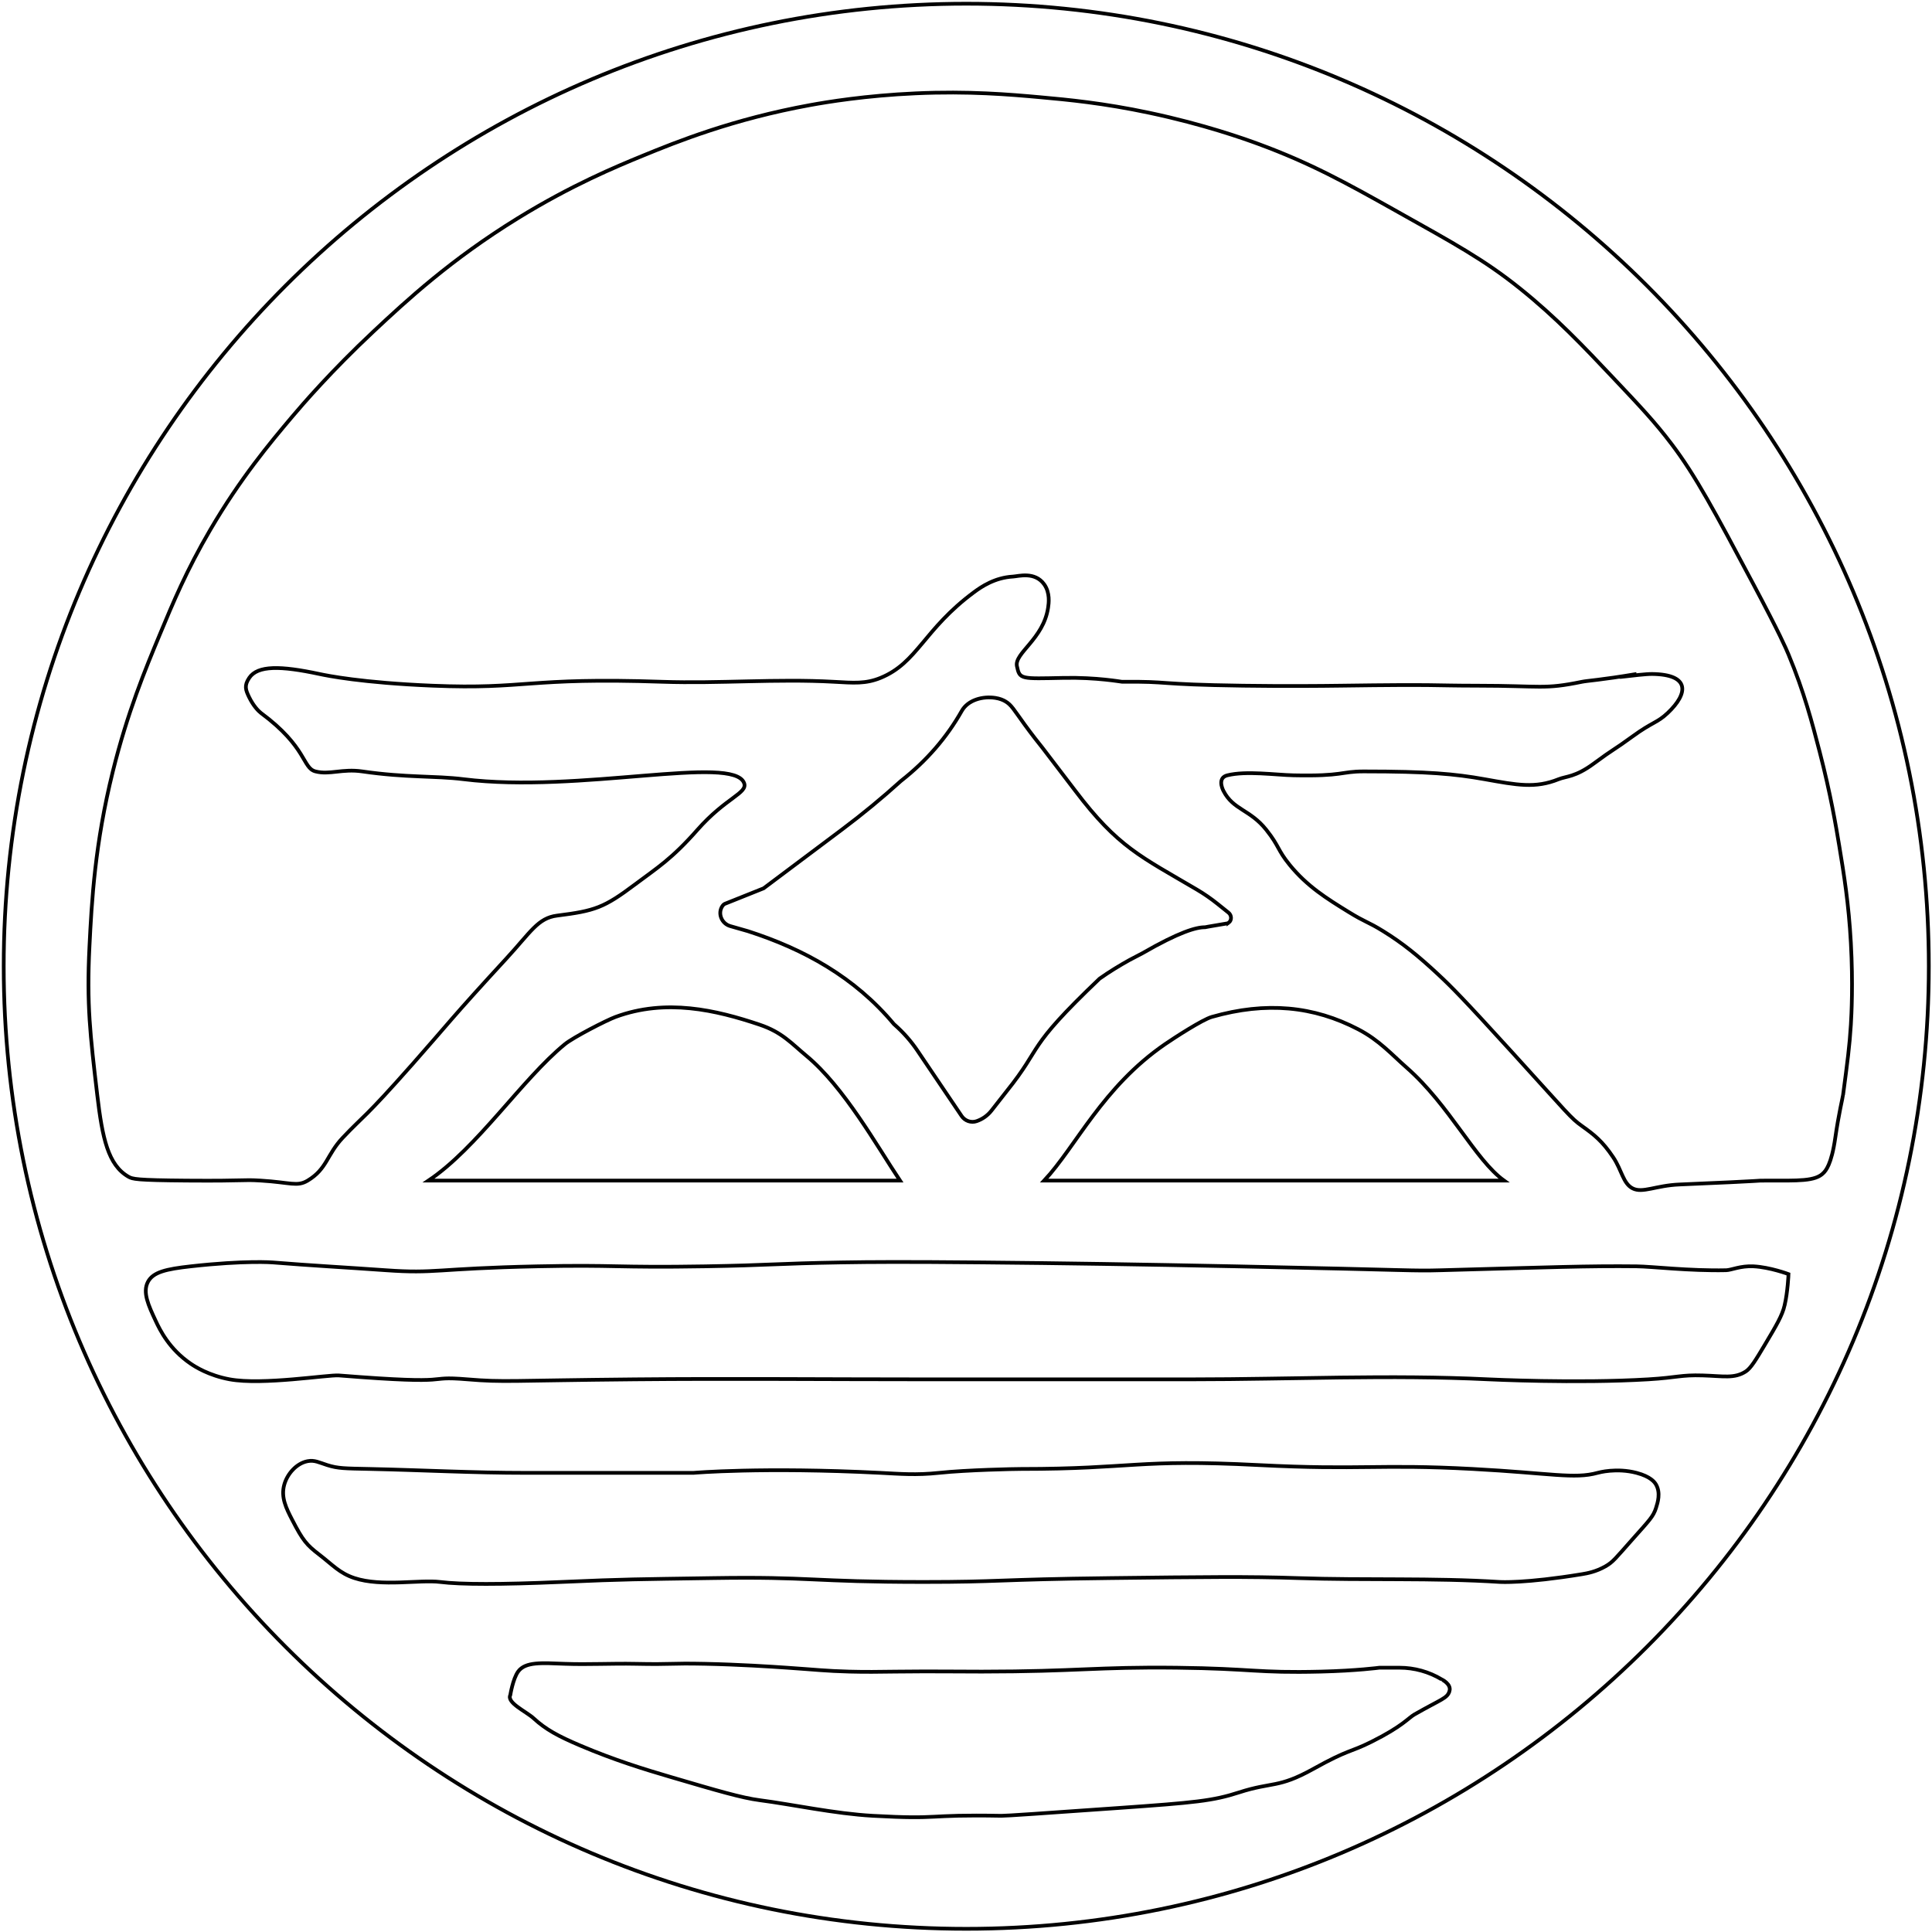 <?xml version="1.0" encoding="UTF-8"?>
<!-- <svg id="Layer_2" xmlns="http://www.w3.org/2000/svg"
    viewBox="0 0 1038.282 1038.282">
    <g id="Layer_5">
        <path
            d="m519.141.5C232.704.5.5,232.703.5,519.141s232.204,518.641,518.641,518.641,518.641-232.204,518.641-518.641S805.579.5,519.141.5Zm260.37,909.197c-1.155,3.936-4.2,4.2-18.898,12.599-3.302,1.887-6.299,6.299-23.097,14.698-12.134,6.067-11.715,3.708-31.496,14.698-18.898,10.499-21.865,6.767-39.895,12.599-14.133,4.571-23.555,5.48-65.093,8.399-40.282,2.831-60.422,4.247-62.993,4.2-41.938-.771-31.496,2.1-69.292,0-20.438-1.135-43.348-6.124-60.893-8.399-9.702-1.258-22.566-5.038-48.295-12.599-14.216-4.177-30.05-9.052-48.295-16.798-12.025-5.105-18.768-8.77-25.197-14.698-3.991-3.68-14.698-8.399-12.599-12.599,0,0,1.391-8.695,4.2-12.599,3.926-5.457,12.854-4.656,25.197-4.2,12.59.465,25.2-.261,37.796,0,21.105.437,18.226-.419,37.796,0,18.868.404,35.025,1.484,44.095,2.1,15.803,1.073,20.788,1.755,33.596,2.1,9.354.252,15.016.113,25.197,0,21.458-.237,29.98.01,46.195,0,51.662-.033,61.585-2.605,104.988-2.1,41.448.483,42.799,2.949,77.691,2.1,19.365-.472,31.496-2.1,31.496-2.1h10.854c8.011,0,15.873,2.177,22.742,6.299,0,.002,5.32,2.481,4.2,6.299Zm111.287-98.689c-1.51,4.728-3.536,6.596-12.599,16.798-9.318,10.49-10.602,12.374-14.698,14.698-5.125,2.909-9.762,3.733-12.599,4.2-30.718,5.055-44.095,4.2-44.095,4.2-36.328-2.324-72.807-.838-109.188-2.1-25.892-.898-50.858-.599-100.789,0-61.646.739-59.418,2.111-100.789,2.1-60.468-.017-60.219-2.947-113.387-2.1-42.067.671-45.538.519-81.891,2.1q-48.295,2.1-65.093,0c-10.901-1.363-31.566,2.717-46.195-2.1-8.022-2.641-11.763-7.123-18.898-12.599-6.839-5.248-8.887-7.594-14.698-18.898-3.101-6.032-6.16-11.983-4.2-18.898,1.653-5.829,6.631-11.489,12.599-12.599,3.752-.698,6.168.724,10.499,2.1,5.908,1.877,9.515,1.806,23.097,2.1,27.999.605,55.985,2.117,83.99,2.1,25.197-.016,50.394.003,75.591,0h14.698s37.078-3.202,100.789,0c10.475.526,19.08,1.303,31.496,0,15.333-1.61,40.845-2.1,44.095-2.1,60.893,0,62.093-5.469,128.085-2.1,55.619,2.839,64.189-.648,115.487,2.1,41.889,2.244,54.62,5.557,67.192,2.1.686-.189,10.176-2.819,20.998,0,7.742,2.017,9.854,5.18,10.499,6.299,2.588,4.496.91,9.749,0,12.599Zm69.292-109.188c-1.307,5.558-4.371,10.704-10.499,20.998-5.122,8.603-7.739,12.941-10.499,14.698-6.155,3.919-11.989,2.434-23.097,2.1-12.037-.363-13.362,1.134-29.397,2.1-38.536,2.321-86.09,0-86.09,0-53.131-2.593-106.388,0-159.582,0h-146.983c-51.094,0-102.191-.482-153.283,0-68.518.647-70.39,1.658-90.29,0-25.197-2.1-2.417,3.244-69.292-2.1-5.684-.454-41.102,5.346-58.793,2.1-11.262-2.067-18.628-6.788-20.998-8.399-11.648-7.92-16.636-18.254-18.898-23.097-3.872-8.29-7.163-15.339-4.2-20.998,2.797-5.339,9.843-6.918,23.097-8.399,29.47-3.292,44.095-2.1,44.095-2.1,20.279,1.654,40.599,2.75,60.893,4.2,27.332,1.952,26.472-.922,81.891-2.1,42.577-.905,41.523.825,90.29,0,35.212-.595,38.243-1.509,73.492-2.1,16.292-.273,33.416-.382,75.591,0,43.363.393,84.361,1.043,136.484,2.1,99.919,2.025,94.009,2.569,111.287,2.1,59.472-1.614,78.489-2.387,104.988-2.1,8.342.09,28.458,2.533,48.295,2.1,2.751-.06,7.726-2.454,14.698-2.1,8.939.455,18.898,4.2,18.898,4.2,0,.004-.427,9.689-2.1,16.798Zm-299.617-206.087c-.233.167-.455.278-.649.311-11.04,1.84-12.036,2.085-12.036,2.085-4.788-.057-14.102,2.683-33.589,13.921-2.362,1.238-4.725,2.476-7.087,3.714-5.546,3.081-10.961,6.399-16.141,10.062-40.663,38.748-29.89,35.563-50.147,60.758l-8.105,10.348c-2.081,2.658-4.867,4.612-7.986,5.681-3.001,1.029-6.325-.152-8.101-2.781l-23.828-35.264c-3.417-5.057-7.461-9.662-12.035-13.704l-.593-.524c-21.158-25.361-48.576-40.428-78.61-50.089l-.013-.006-9.575-2.736c-4.683-1.338-6.969-6.939-4.159-10.916.354-.502.739-.872,1.135-1.046l20.998-8.399,42.341-31.756c10.962-8.222,21.541-16.943,31.702-26.137,13.933-10.926,24.725-23.546,32.714-37.678,3.389-5.996,11.344-8.064,18.151-7.02,2.401.368,4.112,1.133,5.276,1.802,3.348,1.925,4.565,4.439,10.499,12.599,3.961,5.447,7.352,9.735,9.552,12.454,5.915,7.747,11.83,15.494,17.745,23.242,22.963,30.331,35.217,35.356,65.461,53.169,3.89,2.291,7.612,4.871,11.136,7.693l5.916,4.738c1.751,1.402,1.849,4.172.027,5.481Zm69.902,57.389c11.34,5.914,18.071,13.623,26.038,20.612,23.14,20.3,36.938,49.723,52.494,60.893h-247.772c17.146-18.389,31.496-50.394,65.093-73.492,4.828-3.319,20.121-13.248,25.197-14.698,29.397-8.399,54.947-5.834,78.95,6.684Zm-322.522-2.485c12.049,4.057,17.043,10.028,25.197,16.798,20.224,16.79,37.796,48.295,50.394,67.192h-254.071c26.393-17.73,50.394-54.594,73.492-73.492,4.534-3.71,22.344-12.872,27.297-14.698,27.191-10.026,54.129-3.734,77.691,4.2Zm583.734,37.796c-.164,1.234-2.406,10.546-4.2,23.097-2.1,14.698-5.267,17.797-6.299,18.898-4.403,4.695-13.489,4.2-31.496,4.2-6.299,0,4.2,0-46.195,2.1-12.73.53-19.821,4.826-25.197,2.1-5.189-2.631-5.788-9.768-10.499-16.798-5.794-8.647-10.214-12.108-16.798-16.798-6.192-4.411-6.866-5.937-37.796-39.895-26.185-28.749-32.474-35.089-39.895-41.995-10.507-9.777-18.921-16.628-29.397-23.097-8.772-5.418-9.069-4.433-18.898-10.499-11.395-7.033-22.018-13.588-31.496-25.197-6.705-8.212-5.531-10.003-12.599-18.898-8.807-11.084-17.828-10.701-23.097-20.998-.916-1.789-3.003-7.132,2.1-8.399,10.156-2.521,25.786-.209,35.696,0,26.993.57,25.197-2.1,37.796-2.1,34.589,0,49.063,1.33,65.093,4.2,17.482,3.13,27.281,5.075,39.895,0,4.074-1.639,9.015-1.093,18.898-8.399,11.382-8.415,10.24-6.85,20.998-14.698,10.737-7.833,13.149-7.17,18.898-12.599,11.246-10.62,12.052-20.774-8.399-20.998-6.585-.072-30.004,3.643-8.399,0-19.341,3.261-26.335,3.572-29.397,4.2-20.733,4.252-21.424,2.118-56.694,2.1-24.133-.012-19.204-.766-73.492,0-11.021.155-29.526.319-52.494,0-48.132-.668-38.528-2.38-65.093-2.1-.484.005-13.678-2.462-31.496-2.1-23.162.471-23.693.892-25.197-6.299-1.48-7.073,14.23-14.524,16.798-31.496.368-2.432,1.137-8.042-2.1-12.599-5.023-7.072-13.937-4.359-16.798-4.2-9.863.549-17.1,5.514-20.998,8.399-27.193,20.132-30.477,38.055-50.394,46.195-8.069,3.297-14.451,2.699-25.197,2.1-30.749-1.714-61.611,1.045-92.39,0-73.149-2.485-72.908,4.204-123.886,2.1-38.054-1.571-56.87-5.439-60.893-6.299-20.948-4.48-33.234-4.699-37.796,2.1-2.805,4.181-1.975,6.452,0,10.499,2.211,4.531,4.993,7.431,6.299,8.399,25.007,18.531,22.257,29.648,29.397,31.496,7.608,1.97,14.409-1.567,25.197,0,23.994,3.485,38.915,2.254,54.594,4.2,62.428,7.747,145.408-13.461,151.183,2.1,2.021,5.446-9.909,7.829-25.197,25.197-13.857,15.742-21.664,20.447-33.596,29.397-16.798,12.599-21.515,14.215-41.995,16.798-10.35,1.306-14.156,8.842-27.297,23.097-29.765,32.29-31.84,35.712-50.394,56.694-26.974,30.502-25.722,27.142-37.796,39.895-8.669,9.158-8.399,16.798-18.898,23.097-5.711,3.426-9.24.968-25.197,0-10.789-.655-6.638.259-39.895,0-27.32-.213-29.278-.823-31.496-2.1-10.977-6.316-14.049-20.74-16.798-44.095-3.827-32.515-5.74-48.772-4.2-79.791,1.238-24.919,2.909-55.374,12.599-94.489,7.902-31.897,17.563-55.132,25.197-73.492,7.214-17.35,14.466-34.79,27.297-56.694,16.243-27.729,32.096-46.68,44.095-60.893,5.506-6.522,21.104-24.673,44.095-46.195,17.466-16.349,41.55-38.657,77.691-60.893,28.826-17.735,52.66-27.634,67.192-33.596,18.127-7.437,48.503-19.704,90.29-27.297,8.837-1.606,29.645-5.085,56.694-6.299,28.764-1.291,50.638.605,67.192,2.1,14.777,1.335,33.887,3.122,58.793,8.399,29.377,6.224,51.157,13.984,58.793,16.798,28.098,10.353,47.33,21.027,73.492,35.696,31.929,17.903,48.023,26.625,67.192,41.995,19.727,15.817,34.489,31.45,50.394,48.295,14.935,15.816,22.402,23.724,31.496,35.696,12.803,16.854,23.408,36.662,44.095,75.591,14.3,26.909,17.546,34.549,18.898,37.796,8.459,20.32,12.739,36.832,16.798,52.494,5.86,22.608,8.793,40.079,10.499,50.394,2.594,15.684,5.131,31.309,6.299,52.494,1.212,21.977.329,38.647,0,44.095-.681,11.271-1.854,20.112-4.2,37.796Z"
            fill="none" stroke="#000" stroke-miterlimit="10" />
    </g>
</svg> -->


<svg xmlns="http://www.w3.org/2000/svg" viewBox="-1.5 -1.5 1041 1041">
    <path
        d="m991.586 588.435c2.346-17.684 3.519-26.525 4.2-37.796.329-5.448 1.212-22.118 0-44.095-1.168-21.185-3.705-36.81-6.299-52.494-1.706-10.315-4.639-27.786-10.499-50.394-4.059-15.662-8.339-32.174-16.798-52.494-1.352-3.247-4.598-10.887-18.898-37.796-20.687-38.929-31.292-58.737-44.095-75.591-9.094-11.972-16.561-19.88-31.496-35.696-15.905-16.845-30.667-32.478-50.394-48.295-19.169-15.37-35.263-24.092-67.192-41.995-26.162-14.669-45.394-25.343-73.492-35.696-7.636-2.814-29.416-10.574-58.793-16.798-24.906-5.277-44.016-7.064-58.793-8.399-16.554-1.495-38.428-3.391-67.192-2.1-27.049 1.214-47.857 4.693-56.694 6.299-41.787 7.593-72.163 19.86-90.29 27.297-14.532 5.962-38.366 15.861-67.192 33.596-36.141 22.236-60.225 44.544-77.691 60.893-22.991 21.522-38.589 39.673-44.095 46.195-11.999 14.213-27.852 33.164-44.095 60.893-12.831 21.904-20.083 39.344-27.297 56.694-7.634 18.36-17.295 41.595-25.197 73.492-9.69 39.115-11.361 69.57-12.599 94.489-1.54 31.019.373 47.276 4.2 79.791 2.749 23.355 5.821 37.779 16.798 44.095 2.218 1.277 4.176 1.887 31.496 2.1 33.257.259 29.106-.655 39.895 0 15.957.968 19.486 3.426 25.197 0 10.499-6.299 10.229-13.939 18.898-23.097 12.074-12.753 10.822-9.393 37.796-39.895 18.554-20.982 20.629-24.404 50.394-56.694 13.141-14.255 16.947-21.791 27.297-23.097 20.48-2.583 25.197-4.199 41.995-16.798 11.932-8.95 19.739-13.655 33.596-29.397 15.288-17.368 27.218-19.751 25.197-25.197-5.775-15.561-88.755 5.647-151.183-2.1-15.679-1.946-30.6-.715-54.594-4.2-10.788-1.567-17.589 1.97-25.197 0-7.14-1.848-4.39-12.965-29.397-31.496-1.306-.968-4.088-3.868-6.299-8.399-1.975-4.047-2.805-6.318 0-10.499 4.562-6.799 16.848-6.58 37.796-2.1 4.023.86 22.839 4.728 60.893 6.299 50.978 2.104 50.737-4.585 123.886-2.1 30.779 1.045 61.641-1.714 92.39 0 10.746.599 17.128 1.197 25.197-2.1 19.917-8.14 23.201-26.063 50.394-46.195 3.898-2.885 11.135-7.85 20.998-8.399 2.861-.159 11.775-2.872 16.798 4.2 3.237 4.557 2.468 10.167 2.1 12.599-2.568 16.972-18.278 24.423-16.798 31.496 1.504 7.191 2.035 6.77 25.197 6.299 17.818-.362 31.012 2.105 31.496 2.1 26.565-.28 16.961 1.432 65.093 2.1 22.968.319 41.473.155 52.494 0 54.288-.766 49.359-.012 73.492 0 35.27.018 35.961 2.152 56.694-2.1 3.062-.628 10.056-.939 29.397-4.2-21.605 3.643 1.814-.072 8.399 0 20.451.224 19.645 10.378 8.399 20.998-5.749 5.429-8.161 4.766-18.898 12.599-10.758 7.848-9.616 6.283-20.998 14.698-9.883 7.306-14.824 6.76-18.898 8.399-12.614 5.075-22.413 3.13-39.895 0-16.03-2.87-30.504-4.2-65.093-4.2-12.599 0-10.803 2.67-37.796 2.1-9.91-.209-25.54-2.521-35.696 0-5.103 1.267-3.016 6.61-2.1 8.399 5.269 10.297 14.29 9.914 23.097 20.998 7.068 8.895 5.894 10.686 12.599 18.898 9.478 11.609 20.101 18.164 31.496 25.197 9.829 6.066 10.126 5.081 18.898 10.499 10.476 6.469 18.89 13.32 29.397 23.097 7.421 6.906 13.71 13.246 39.895 41.995 30.93 33.958 31.604 35.484 37.796 39.895 6.584 4.69 11.004 8.151 16.798 16.798 4.711 7.03 5.31 14.167 10.499 16.798 5.376 2.726 12.467-1.57 25.197-2.1 50.395-2.1 39.896-2.1 46.195-2.1 18.007 0 27.093.495 31.496-4.2 1.032-1.101 4.199-4.2 6.299-18.898 1.794-12.551 4.036-21.863 4.2-23.097zm-583.733-37.798c-23.562-7.934-50.5-14.226-77.691-4.2-4.953 1.826-22.763 10.988-27.297 14.698-23.098 18.898-47.099 55.762-73.492 73.492h254.071c-12.598-18.897-30.17-50.402-50.394-67.192-8.154-6.77-13.148-12.741-25.197-16.798zm322.522 2.484c-24.003-12.518-49.553-15.083-78.95-6.684-5.076 1.45-20.369 11.379-25.197 14.698-33.597 23.098-47.947 55.103-65.093 73.492h247.772c-15.556-11.17-29.354-40.593-52.494-60.893-7.967-6.989-14.698-14.698-26.038-20.612zm-69.903-57.386c1.822-1.309 1.724-4.079-.027-5.481l-5.916-4.738c-3.524-2.822-7.246-5.402-11.136-7.693-30.244-17.813-42.498-22.838-65.461-53.169-5.915-7.748-11.83-15.495-17.745-23.242-2.2-2.719-5.591-7.007-9.552-12.454-5.934-8.16-7.151-10.674-10.499-12.599-1.164-.669-2.875-1.434-5.276-1.802-6.807-1.044-14.762 1.024-18.151 7.02-7.989 14.132-18.781 26.752-32.714 37.678-10.161 9.194-20.74 17.915-31.702 26.137l-42.341 31.756-20.998 8.399c-.396.174-.781.544-1.135 1.046-2.81 3.977-.524 9.578 4.159 10.916l9.575 2.736.013.006c30.034 9.661 57.452 24.728 78.61 50.089l.593.524c4.574 4.042 8.618 8.647 12.035 13.704l23.828 35.264c1.776 2.629 5.1 3.81 8.101 2.781 3.119-1.069 5.905-3.023 7.986-5.681l8.105-10.348c20.257-25.195 9.484-22.01 50.147-60.758 5.18-3.663 10.595-6.981 16.141-10.062 2.362-1.238 4.725-2.476 7.087-3.714 19.487-11.238 28.801-13.978 33.589-13.921 0 0 .996-.245 12.036-2.085.194-.033.416-.144.649-.311zm299.616 206.086c1.673-7.109 2.1-16.794 2.1-16.798 0 0-9.959-3.745-18.898-4.2-6.972-.354-11.947 2.04-14.698 2.1-19.837.433-39.953-2.01-48.295-2.1-26.499-.287-45.516.486-104.988 2.1-17.278.469-11.368-.075-111.287-2.1-52.123-1.057-93.121-1.707-136.484-2.1-42.175-.382-59.299-.273-75.591 0-35.249.591-38.28 1.505-73.492 2.1-48.767.825-47.713-.905-90.29 0-55.419 1.178-54.559 4.052-81.891 2.1-20.294-1.45-40.614-2.546-60.893-4.2 0 0-14.625-1.192-44.095 2.1-13.254 1.481-20.3 3.06-23.097 8.399-2.963 5.659.328 12.708 4.2 20.998 2.262 4.843 7.25 15.177 18.898 23.097 2.37 1.611 9.736 6.332 20.998 8.399 17.691 3.246 53.109-2.554 58.793-2.1 66.875 5.344 44.095 0 69.292 2.1 19.9 1.658 21.772.647 90.29 0 51.092-.482 102.189 0 153.283 0h146.983c53.194 0 106.451-2.593 159.582 0 0 0 47.554 2.321 86.09 0 16.035-.966 17.36-2.463 29.397-2.1 11.108.334 16.942 1.819 23.097-2.1 2.76-1.757 5.377-6.095 10.499-14.698 6.128-10.294 9.192-15.44 10.499-20.998zm-69.294 109.187c.91-2.85 2.588-8.103 0-12.599-.645-1.119-2.757-4.282-10.499-6.299-10.822-2.819-20.312-.189-20.998 0-12.572 3.457-25.303.144-67.192-2.1-51.298-2.748-59.868.739-115.487-2.1-65.992-3.369-67.192 2.1-128.085 2.1-3.25 0-28.762.49-44.095 2.1-12.416 1.303-21.021.526-31.496 0-63.711-3.202-100.789 0-100.789 0h-14.698c-25.197.003-50.394-.016-75.591 0-28.005.017-55.991-1.495-83.99-2.1-13.582-.294-17.189-.223-23.097-2.1-4.331-1.376-6.747-2.798-10.499-2.1-5.968 1.11-10.946 6.77-12.599 12.599-1.96 6.915 1.099 12.866 4.2 18.898 5.811 11.304 7.859 13.65 14.698 18.898 7.135 5.476 10.876 9.958 18.898 12.599 14.629 4.817 35.294.737 46.195 2.1q16.798 2.1 65.093 0c36.353-1.581 39.824-1.429 81.891-2.1 53.168-.847 52.919 2.083 113.387 2.1 41.371.011 39.143-1.361 100.789-2.1 49.931-.599 74.897-.898 100.789 0 36.381 1.262 72.86-.224 109.188 2.1 0 0 13.377.855 44.095-4.2 2.837-.467 7.474-1.291 12.599-4.2 4.096-2.324 5.38-4.208 14.698-14.698 9.063-10.202 11.089-12.07 12.599-16.798zm-111.283 98.688c1.12-3.818-4.2-6.297-4.2-6.299-6.869-4.122-14.731-6.299-22.742-6.299h-10.854s-12.131 1.628-31.496 2.1c-34.892.849-36.243-1.617-77.691-2.1-43.403-.505-53.326 2.067-104.988 2.1-16.215.01-24.737-.237-46.195 0-10.181.113-15.843.252-25.197 0-12.808-.345-17.793-1.027-33.596-2.1-9.07-.616-25.227-1.696-44.095-2.1-19.57-.419-16.691.437-37.796 0-12.596-.261-25.206.465-37.796 0-12.343-.456-21.271-1.257-25.197 4.2-2.809 3.904-4.2 12.599-4.2 12.599-2.099 4.2 8.608 8.919 12.599 12.599 6.429 5.928 13.172 9.593 25.197 14.698 18.245 7.746 34.079 12.621 48.295 16.798 25.729 7.561 38.593 11.341 48.295 12.599 17.545 2.275 40.455 7.264 60.893 8.399 37.796 2.1 27.354-.771 69.292 0 2.571.047 22.711-1.369 62.993-4.2 41.538-2.919 50.96-3.828 65.093-8.399 18.03-5.832 20.997-2.1 39.895-12.599 19.781-10.99 19.362-8.631 31.496-14.698 16.798-8.399 19.795-12.811 23.097-14.698 14.698-8.399 17.743-8.663 18.898-12.599zm-260.37-909.196c286.438 0 518.641 232.204 518.641 518.641s-232.204 518.641-518.641 518.641-518.641-232.203-518.641-518.641c0-286.438 232.204-518.641 518.641-518.641z"
        stroke="#000000" stroke-width="2" fill="none" />
</svg>